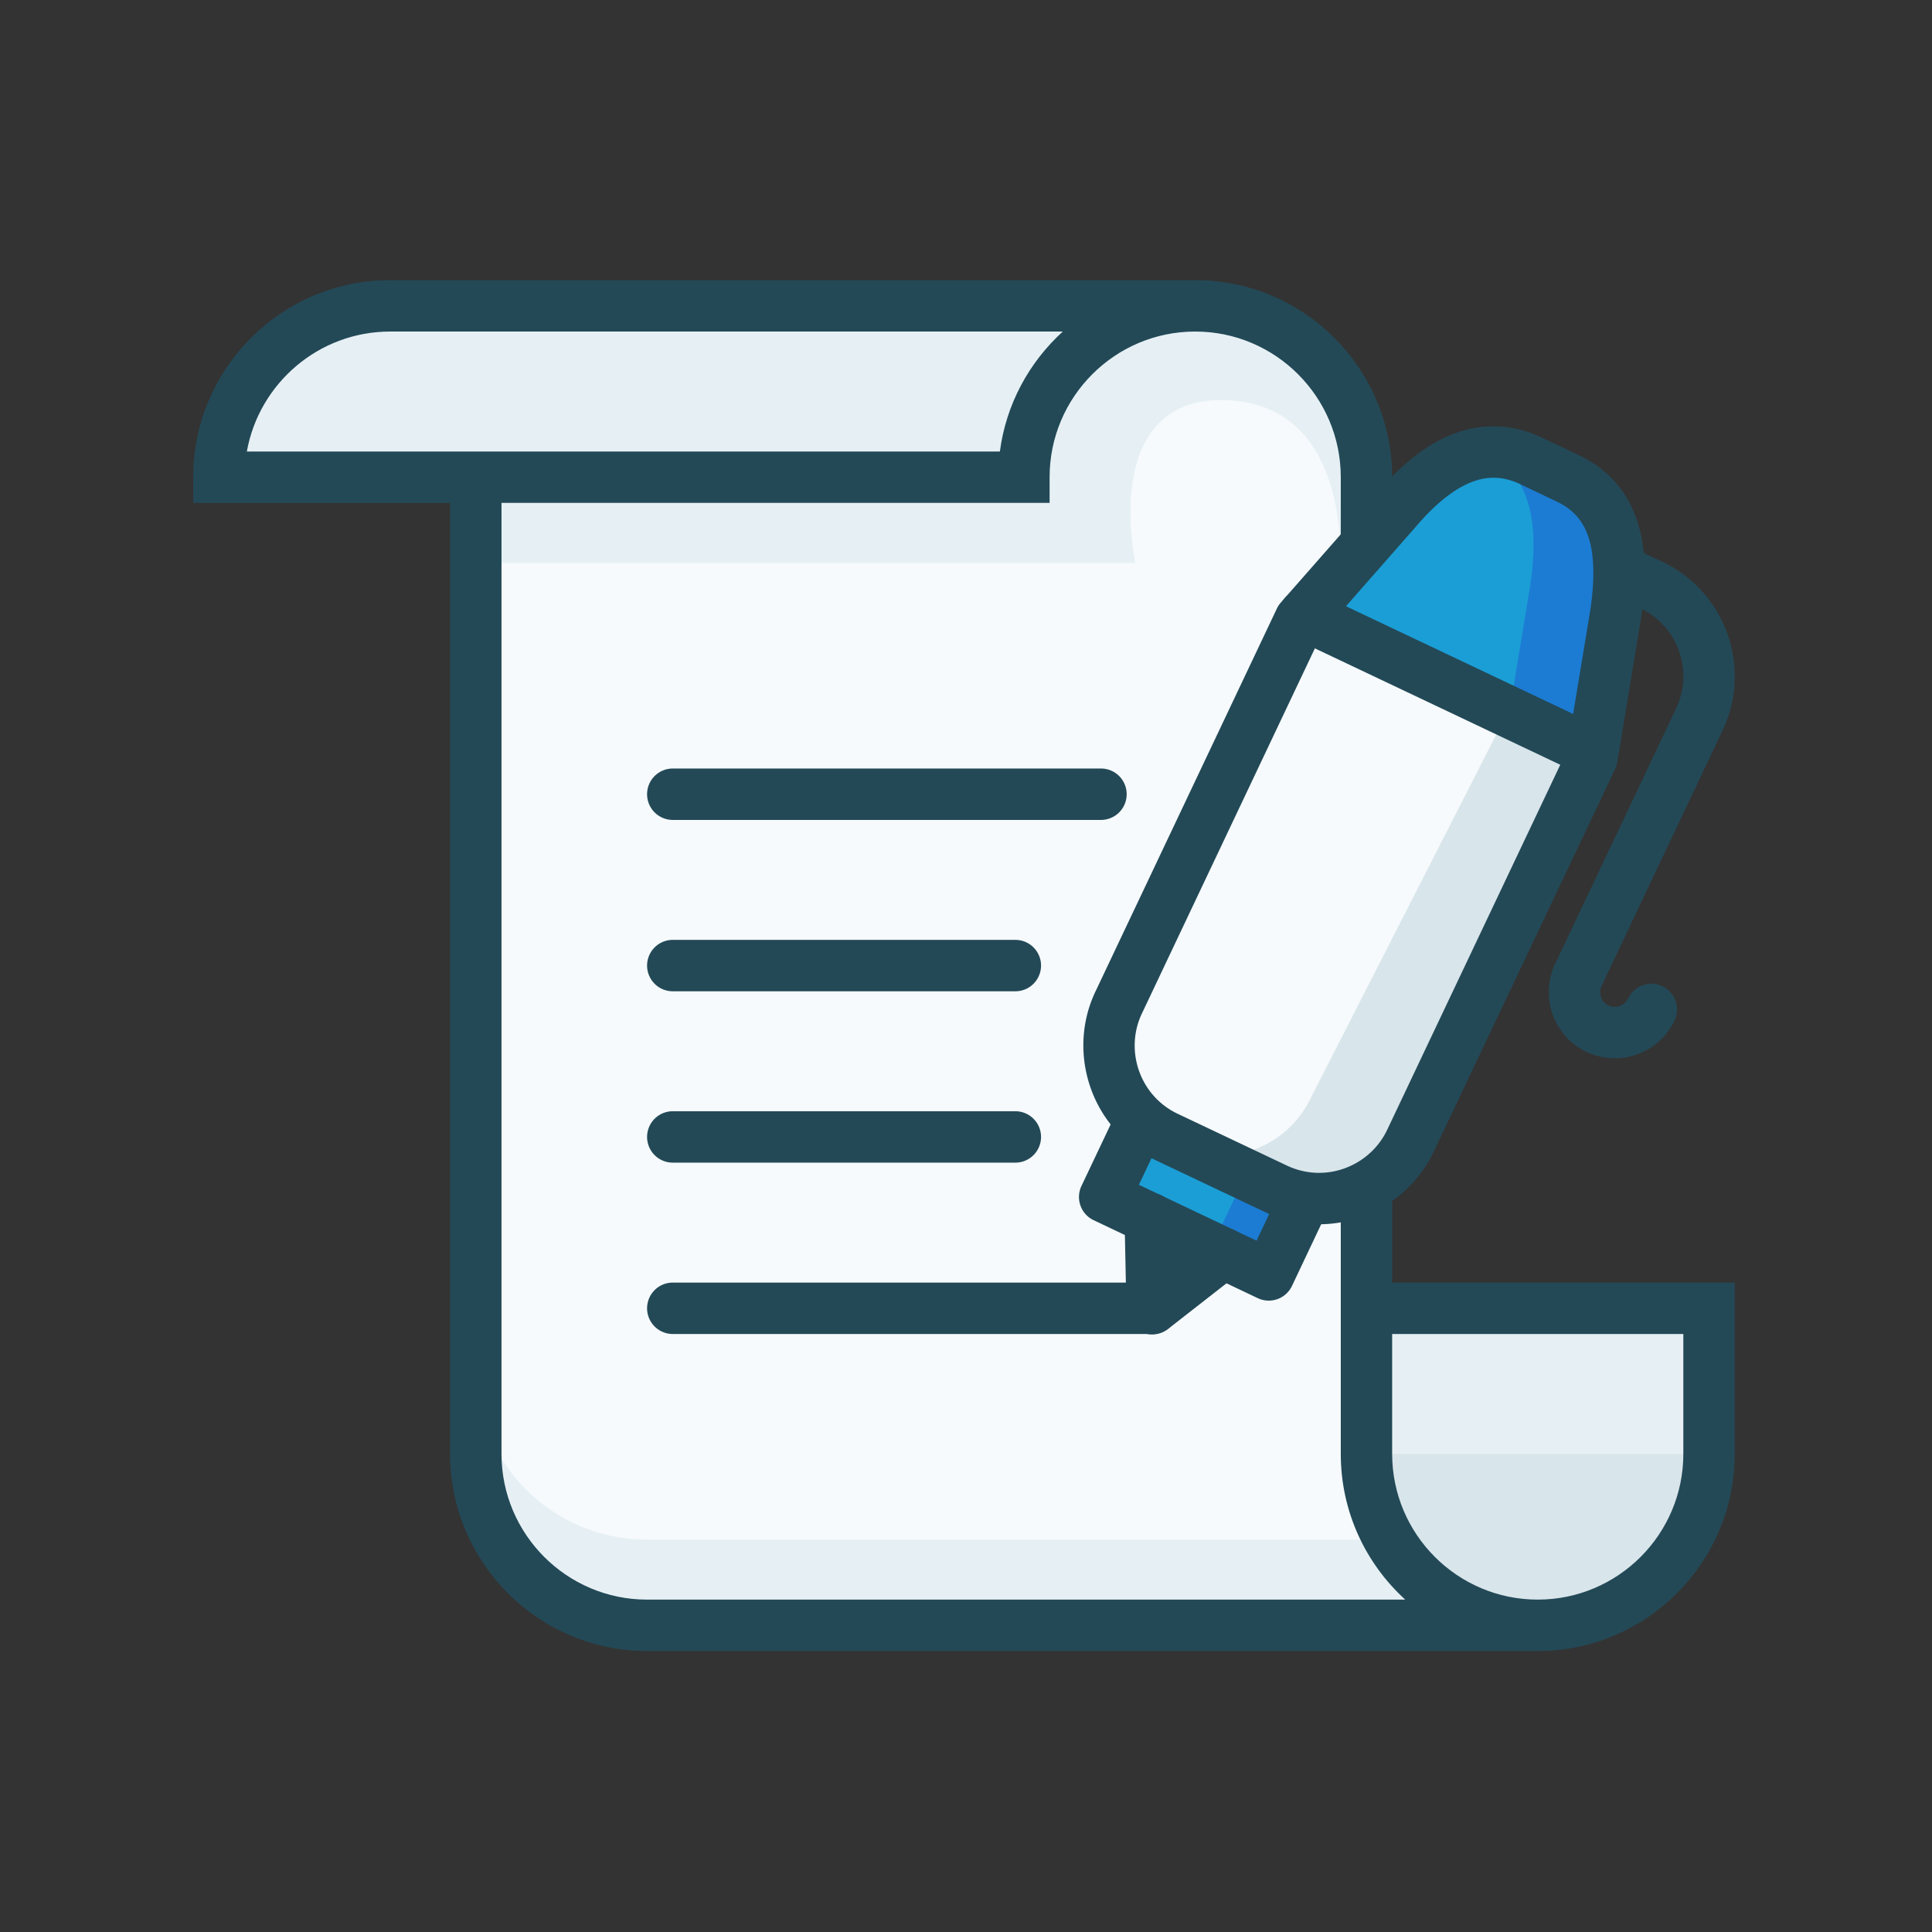 <?xml version="1.0" encoding="UTF-8" standalone="no"?>
<svg width="400" height="400" viewBox="0 0 400 400" xmlns="http://www.w3.org/2000/svg">
  <rect x="0" y="0" width="400" height="400" fill="#333333" stroke="none"/>
  <title>blog</title>
  <g fill="none" fill-rule="evenodd">
    <path d="M318.374 336.504h-184.4c-19.593 0-35.462-15.876-35.462-35.478V98.8h113.477c0-19.602 15.869-35.478 35.461-35.478 19.593 0 35.462 15.876 35.462 35.478v202.226c0 19.602 15.87 35.478 35.462 35.478z" fill="#F6FAFC"/>
    <path d="M353.835 270.87v30.156c0 19.602-15.869 35.478-35.461 35.478-19.593 0-35.462-15.876-35.462-35.478V270.87h70.923zM80.78 63.322h166.67c-19.592 0-35.461 15.876-35.461 35.478H45.319c0-19.602 15.87-35.478 35.462-35.478z" fill="#E6F0F4"/>
    <path d="M252.77 82.835c17.509 0 24.823 14.102 24.823 33.704l5.319-17.739c0-19.602-15.87-35.478-35.462-35.478-19.592 0-35.461 15.876-35.461 35.478H98.512v17.74h136.527c-2.881-15.966-.222-33.705 17.73-33.705z" fill="#E6F0F4"/>
    <path d="M318.374 336.504c19.592 0 35.461-15.876 35.461-35.478h-70.923c0 19.602 15.87 35.478 35.462 35.478z" fill="#D8E5EA"/>
    <path d="M287.69 318.765H133.973c-19.592 0-35.461-15.876-35.461-35.478v17.74c0 19.6 15.869 35.477 35.461 35.477h184.4c-13.124 0-24.55-7.143-30.683-17.739z" fill="#E6F0F4"/>
    <path d="M288.231 265.548V98.8c0-22.497-18.294-40.8-40.78-40.8H80.78C58.295 58 40 76.303 40 98.8v5.322h53.192v196.904c0 22.497 18.295 40.8 40.781 40.8h184.4c22.487 0 40.781-18.303 40.781-40.8v-35.478h-70.923zM80.781 68.643h139.26c-6.964 6.34-11.746 15.04-13.026 24.835H51.108c2.52-14.099 14.868-24.835 29.673-24.835zm53.192 262.54c-16.62 0-30.142-13.528-30.142-30.157V104.122h113.477V98.8c0-16.629 13.522-30.157 30.142-30.157 16.621 0 30.143 13.528 30.143 30.157v202.226c0 11.935 5.149 22.688 13.342 30.157H133.973zm184.4 0c-16.62 0-30.142-13.528-30.142-30.157v-24.835h60.285v24.835c0 16.629-13.522 30.157-30.142 30.157z" fill="#234957"/>
    <path d="M238.585 276.191h-99.293a5.32 5.32 0 0 1-5.319-5.321 5.32 5.32 0 0 1 5.32-5.322h99.292a5.32 5.32 0 0 1 5.32 5.322 5.32 5.32 0 0 1-5.32 5.321zM210.216 240.713h-70.924a5.32 5.32 0 0 1-5.319-5.322 5.32 5.32 0 0 1 5.32-5.321h70.923a5.32 5.32 0 0 1 5.319 5.321 5.32 5.32 0 0 1-5.32 5.322zM210.216 205.235h-70.924a5.32 5.32 0 0 1-5.319-5.322 5.32 5.32 0 0 1 5.32-5.322h70.923a5.32 5.32 0 0 1 5.319 5.322 5.32 5.32 0 0 1-5.32 5.322zM227.947 169.757h-88.655a5.32 5.32 0 0 1-5.319-5.322 5.32 5.32 0 0 1 5.32-5.322h88.654a5.32 5.32 0 0 1 5.319 5.322 5.32 5.32 0 0 1-5.32 5.322z" fill="#234957"/>
    <path d="M335.197 118.155c.03 2.773-.206 5.694-.65 8.733l-2.77 16.817-1.976 11.919-.119-.03-59.657-28.294 7.314-8.32 11.914-13.572c8.227-9.588 17.457-14.87 27.837-9.943l7.55 3.6c7.814 3.72 10.468 10.652 10.557 19.09z" fill="#1B9ED6"/>
    <path d="M324.64 99.066l-7.55-3.6c-3.206-1.521-6.3-2.064-9.291-1.812 7.115 3.812 9.617 10.496 9.702 18.6.03 2.772-.205 5.694-.649 8.732l-2.771 16.817-1.598 9.634 17.198 8.157.117.03 1.975-11.92 2.771-16.816c.443-3.039.68-5.96.649-8.733-.085-8.438-2.74-15.37-10.553-19.089z" fill="#1C7CD3"/>
    <path d="M329.8 155.624l-.206 1.298-37.599 79.305c-4.04 8.497-13.152 13.04-22.028 11.683a20.728 20.728 0 0 1-5.78-1.77l-22.648-10.74a20.667 20.667 0 0 1-5.043-3.363c-6.665-6.02-8.934-15.962-4.895-24.459l37.57-79.304.854-.974 59.657 28.294.117.03z" fill="#F6FAFC"/>
    <path d="M329.682 155.594l-17.395-8.403-40.934 80.184c-3.994 8.401-12.949 12.916-21.729 11.704l14.564 7.06a20.728 20.728 0 0 0 5.78 1.77c8.877 1.358 17.988-3.185 22.03-11.682l37.597-79.305.206-1.298-.119-.03z" fill="#D8E5EA"/>
    <path d="M269.965 247.91l-.119.915-7.167 15.135-9.436-4.484-15.098-7.17-9.436-4.485 7.167-15.105.619-.68a20.667 20.667 0 0 0 5.042 3.364l22.648 10.74a20.746 20.746 0 0 0 5.78 1.77z" fill="#1B9ED6"/>
    <path d="M264.185 246.14l-6.252-2.965-7.048 14.885 2.36 1.416 9.436 4.484 7.165-15.135.119-.915a20.746 20.746 0 0 1-5.78-1.77z" fill="#1C7CD3"/>
    <path d="M262.681 269.28a5.312 5.312 0 0 1-2.282-.514l-33.972-16.138a5.324 5.324 0 0 1-2.523-7.088l7.167-15.107a5.322 5.322 0 0 1 7.087-2.526 5.324 5.324 0 0 1 2.525 7.09l-4.887 10.3 24.359 11.57 4.886-10.321a5.323 5.323 0 0 1 7.085-2.532 5.323 5.323 0 0 1 2.53 7.089l-7.166 15.135a5.324 5.324 0 0 1-3.022 2.735 5.334 5.334 0 0 1-1.787.307z" fill="#234957"/>
    <path d="M238.53 276.285a5.255 5.255 0 0 1-2.021-.402 5.314 5.314 0 0 1-3.298-4.902l-.381-18.565a5.321 5.321 0 0 1 5.209-5.43c2.973-.11 5.367 2.274 5.427 5.211l.165 8.04 6.34-4.955a5.316 5.316 0 0 1 7.467.92 5.323 5.323 0 0 1-.918 7.469l-14.651 11.449a5.373 5.373 0 0 1-3.339 1.165zM329.677 160.917a5.288 5.288 0 0 1-2.275-.514l-59.657-28.294a5.325 5.325 0 0 1-2.528-7.089 5.323 5.323 0 0 1 7.085-2.53l59.657 28.295a5.325 5.325 0 0 1-2.282 10.132zM334.307 219.103c-1.96 0-3.947-.42-5.836-1.31-6.803-3.236-9.71-11.414-6.493-18.238a5.324 5.324 0 0 1 7.082-2.542 5.325 5.325 0 0 1 2.54 7.085c-.72 1.53-.083 3.36 1.425 4.074a3.05 3.05 0 0 0 2.333.114 3.006 3.006 0 0 0 1.72-1.563 5.323 5.323 0 0 1 7.082-2.542 5.325 5.325 0 0 1 2.54 7.085c-2.328 4.939-7.257 7.837-12.393 7.837z" fill="#234957"/>
    <path d="M273.09 253.47c-1.313 0-2.634-.102-3.928-.299a25.908 25.908 0 0 1-7.265-2.226l-22.638-10.734a25.98 25.98 0 0 1-6.323-4.215c-8.546-7.718-11.068-20.34-6.14-30.7l37.566-79.298a5.33 5.33 0 0 1 .812-1.235l20.082-22.864c7.855-9.157 15.699-13.629 23.937-13.629 3.411 0 6.835.805 10.177 2.391l7.557 3.603c8.894 4.23 13.466 12.253 13.589 23.838.032 2.957-.199 6.083-.704 9.556l-4.965 30.102c-.08.5-.23.988-.447 1.445l-37.6 79.305c-4.322 9.088-13.63 14.96-23.71 14.96zm.567-122.243l-37.25 78.63c-2.925 6.154-1.421 13.647 3.653 18.23a15.4 15.4 0 0 0 3.736 2.495l22.667 10.748a15.545 15.545 0 0 0 6.626 1.496c6 0 11.536-3.488 14.101-8.886l37.27-78.609.086-.543 4.753-28.767c.405-2.782.603-5.443.578-7.81-.078-7.48-2.399-11.902-7.521-14.34l-7.553-3.6c-1.924-.914-3.763-1.361-5.609-1.361-4.88 0-10.232 3.353-15.904 9.964l-19.633 22.353z" fill="#234957"/>
    <path d="M326.789 207.149a5.321 5.321 0 0 1-4.803-7.603l25.035-52.866c3.68-7.76.367-17.06-7.381-20.737l-6.3-2.975a5.322 5.322 0 0 1 4.54-9.625l6.31 2.98c13.057 6.198 18.635 21.86 12.445 34.916l-25.036 52.868a5.324 5.324 0 0 1-4.81 3.042z" fill="#234957"/>
  </g>
</svg>

